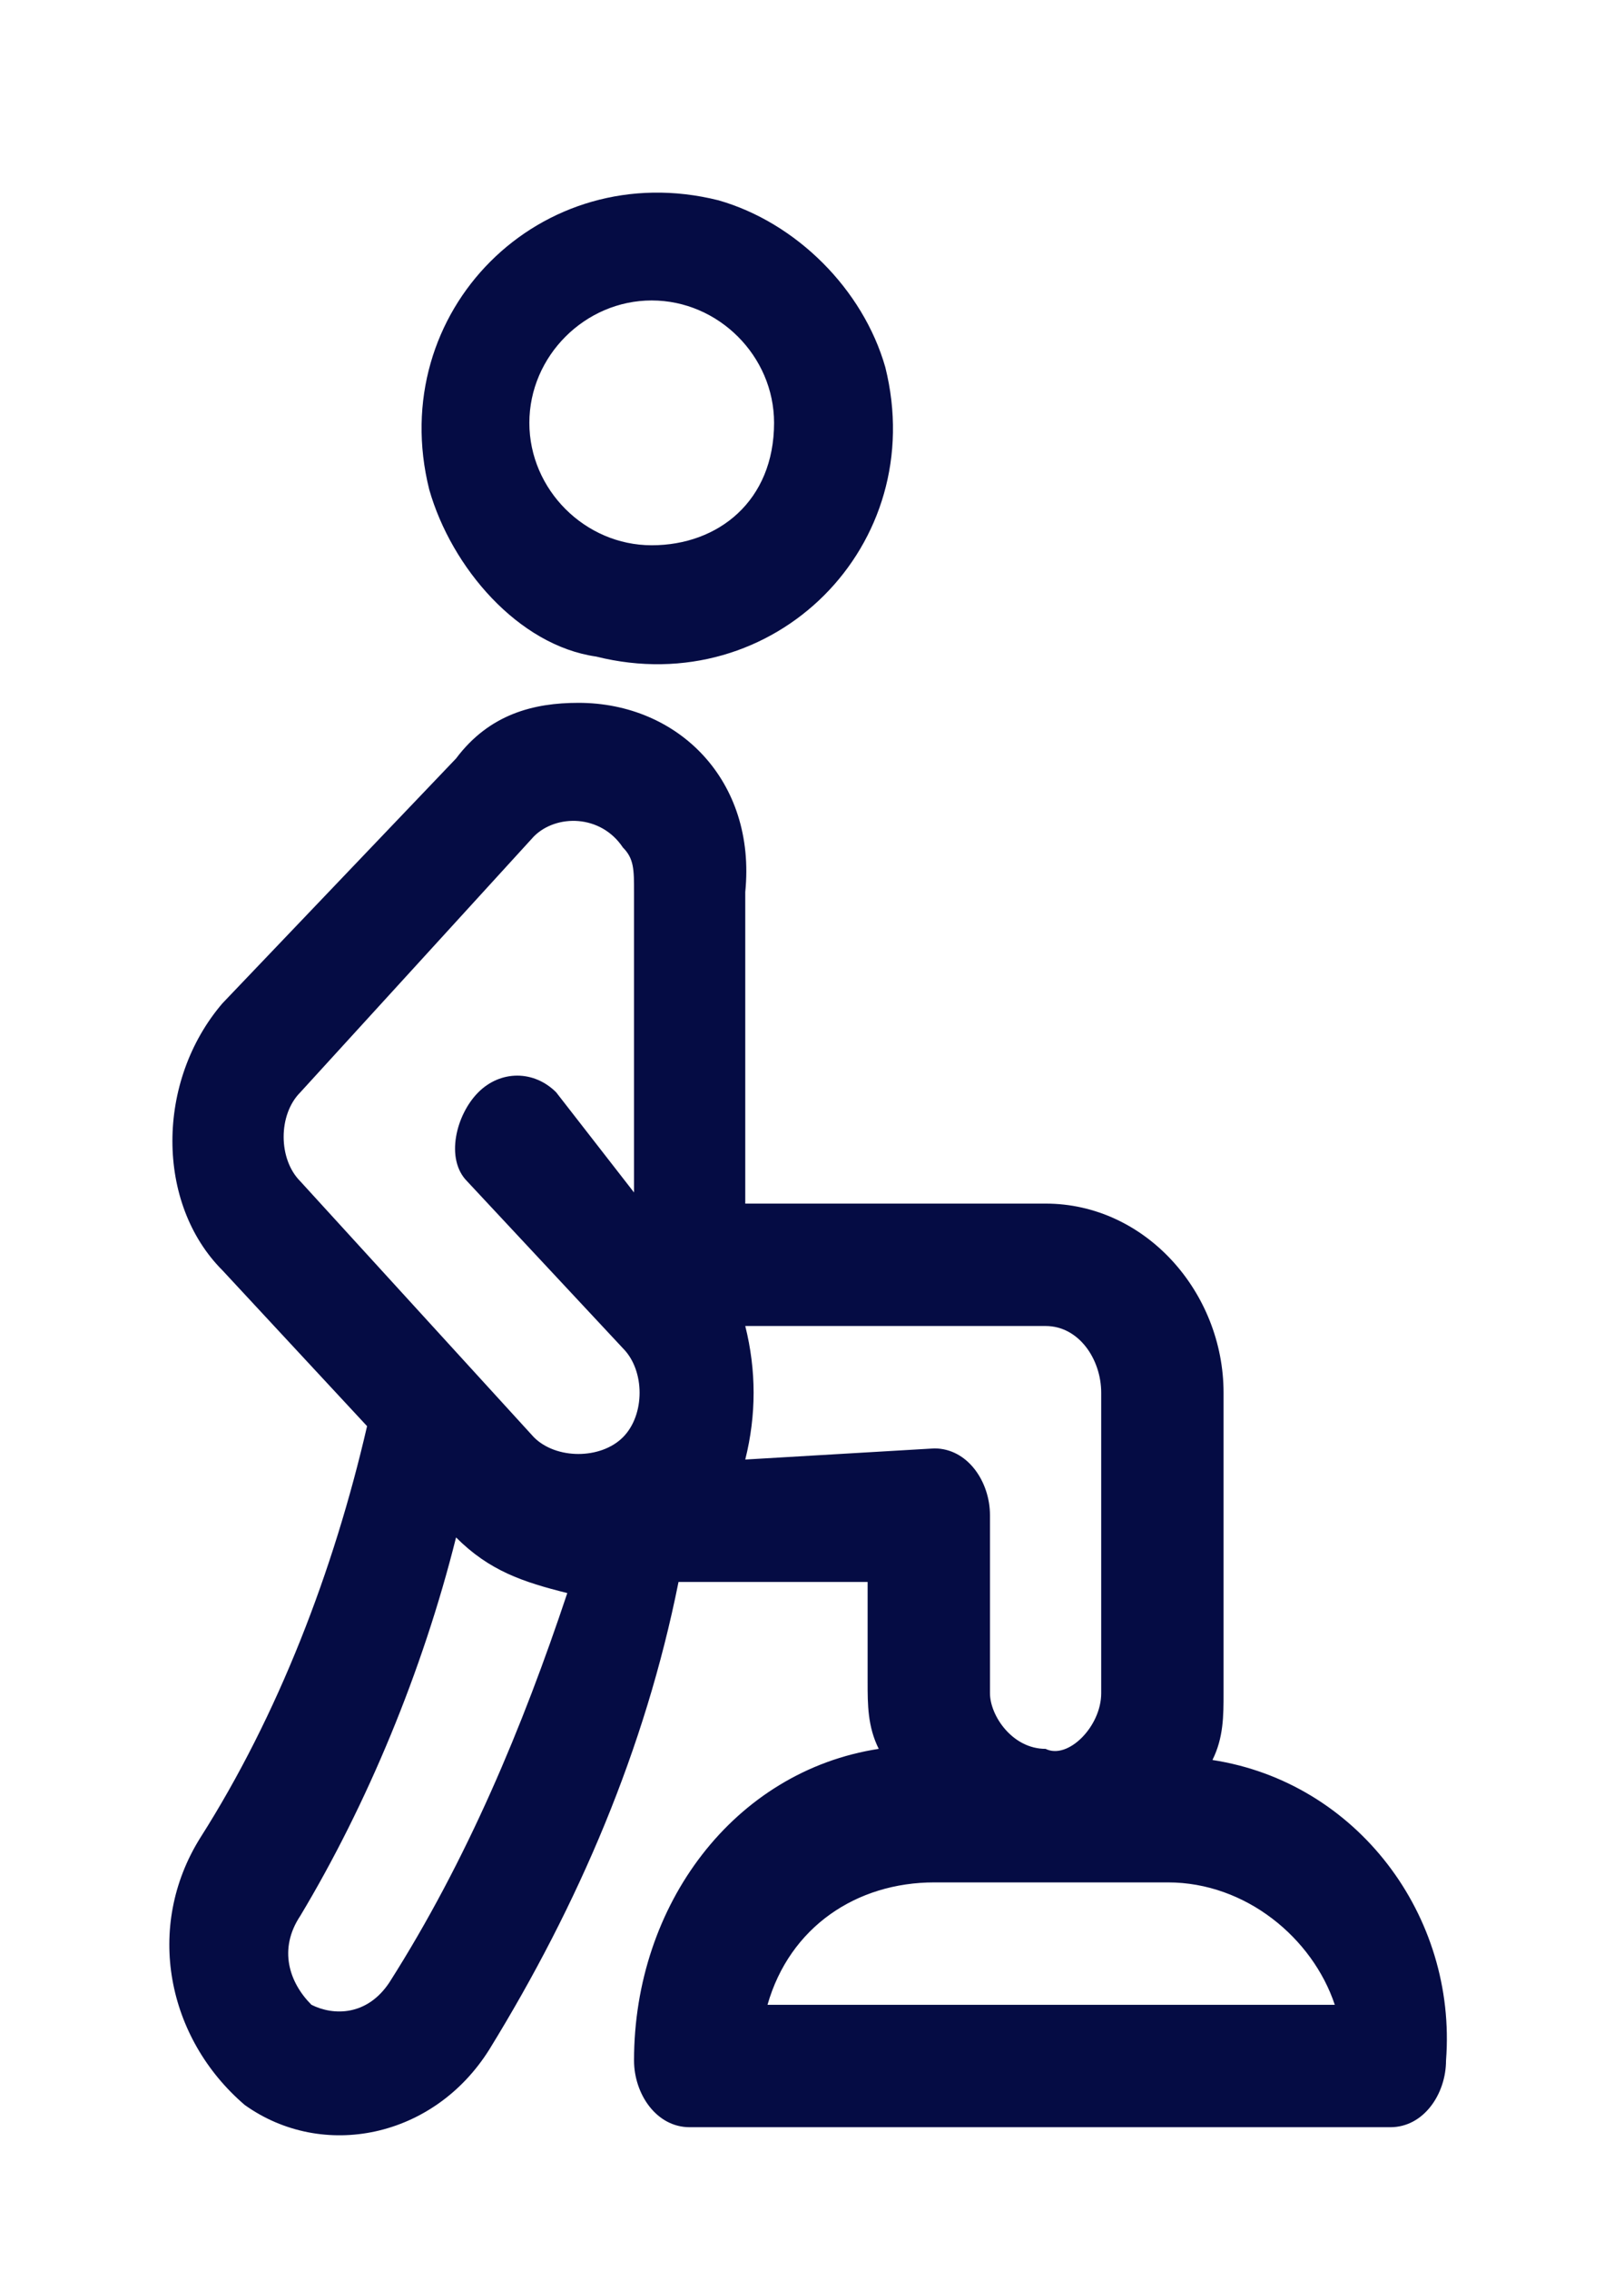 <?xml version="1.0" encoding="utf-8"?>
<!-- Generator: Adobe Illustrator 26.5.0, SVG Export Plug-In . SVG Version: 6.00 Build 0)  -->
<svg version="1.1" id="Capa_1" xmlns="http://www.w3.org/2000/svg" xmlns:xlink="http://www.w3.org/1999/xlink" x="0px" y="0px"
	 viewBox="0 0 14.6 20.4" style="enable-background:new 0 0 14.6 20.4;" xml:space="preserve">
<style type="text/css">
	.st0{fill:#050C44;}
</style>
<g transform="translate(-72.344)">
	<g transform="translate(75.003)">
		<g transform="translate(0)">
			<path class="st0" d="M3.8,1.8c-1.6-0.4-3,1-2.6,2.6C1.4,5.1,2,5.8,2.7,5.9c1.6,0.4,3-1,2.6-2.6C5.1,2.6,4.5,2,3.8,1.8z M3.2,4.9
				c-0.6,0-1.1-0.5-1.1-1.1c0-0.6,0.5-1.1,1.1-1.1c0.6,0,1.1,0.5,1.1,1.1c0,0,0,0,0,0C4.3,4.5,3.8,4.9,3.2,4.9z"/>
		</g>
	</g>
	<g transform="translate(72.344 5.316)">
		<g transform="translate(0)">
			<path class="st0" d="M10.9,10.5C11,10.3,11,10.1,11,9.9V7.2c0-0.9-0.7-1.7-1.6-1.7H6.7c0-0.4,0-0.8,0-1.2V2.7
				C6.8,1.7,6.1,1,5.2,1C4.8,1,4.4,1.1,4.1,1.5L2,3.7C1.4,4.4,1.4,5.5,2,6.1l0,0l1.3,1.4C3,8.8,2.5,10.1,1.8,11.2
				C1.3,12,1.5,13,2.2,13.6c0.7,0.5,1.7,0.3,2.2-0.5l0,0c0.8-1.3,1.4-2.7,1.7-4.2h1.7v0.9c0,0.2,0,0.4,0.1,0.6
				c-1.3,0.2-2.2,1.4-2.2,2.8c0,0.3,0.2,0.6,0.5,0.6l0,0h6.3c0.3,0,0.5-0.3,0.5-0.6l0,0C13.1,11.9,12.2,10.7,10.9,10.5z M3.5,12.5
				c-0.2,0.3-0.5,0.3-0.7,0.2c-0.2-0.2-0.3-0.5-0.1-0.8l0,0c0.6-1,1.1-2.2,1.4-3.4c0.3,0.3,0.6,0.4,1,0.5
				C4.7,10.2,4.2,11.4,3.5,12.5z M5.7,4.3L5.7,4.3c0,0.4,0,0.7,0,1.1L5,4.5c-0.2-0.2-0.5-0.2-0.7,0S4,5.1,4.2,5.3l1.4,1.5
				c0.2,0.2,0.2,0.6,0,0.8C5.4,7.8,5,7.8,4.8,7.6c0,0,0,0,0,0L2.7,5.3c-0.2-0.2-0.2-0.6,0-0.8l2.1-2.3C5,2,5.4,2,5.6,2.3
				c0.1,0.1,0.1,0.2,0.1,0.4L5.7,4.3z M6.7,7.8c0.1-0.4,0.1-0.8,0-1.2h2.7c0.3,0,0.5,0.3,0.5,0.6v2.7c0,0.3-0.3,0.6-0.5,0.5
				c-0.3,0-0.5-0.3-0.5-0.5V8.3c0-0.3-0.2-0.6-0.5-0.6c0,0,0,0,0,0L6.7,7.8L6.7,7.8z M6.9,12.7c0.2-0.7,0.8-1.1,1.5-1.1h2.1
				c0.7,0,1.3,0.5,1.5,1.1H6.9z"/>
		</g>
	</g>
</g>
</svg>
